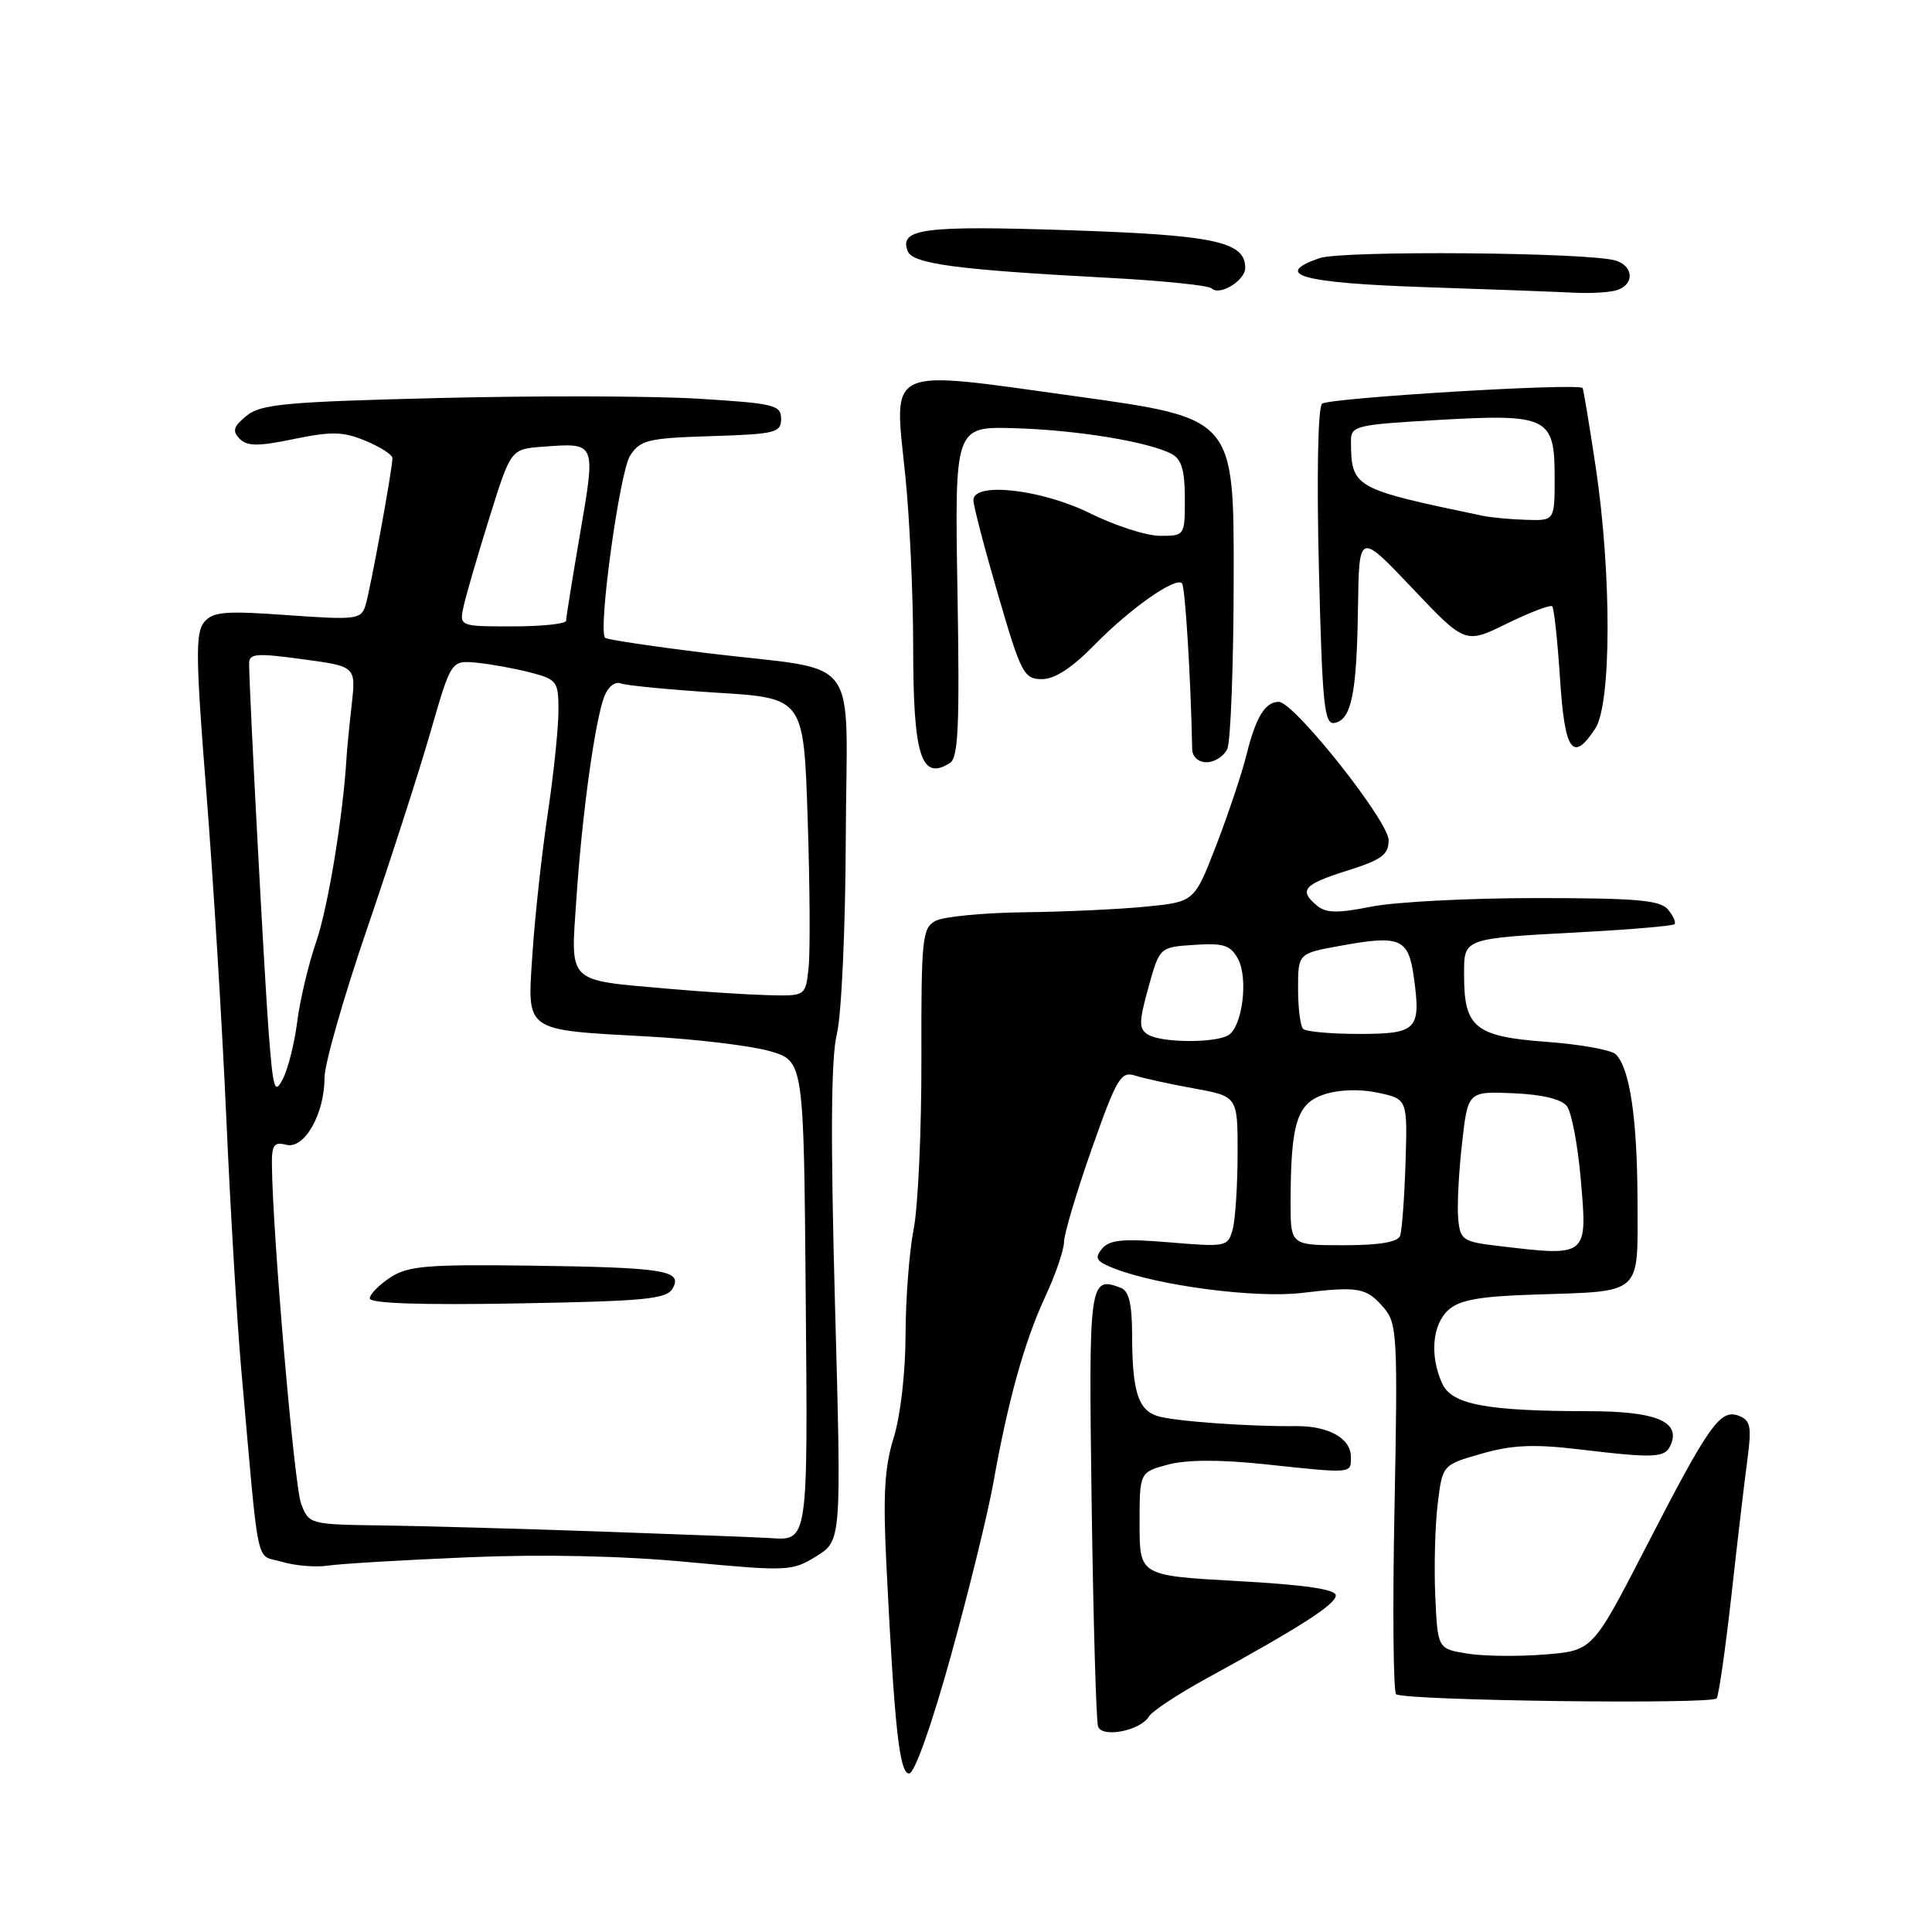 <?xml version="1.0" encoding="UTF-8" standalone="no"?>
<!DOCTYPE svg PUBLIC "-//W3C//DTD SVG 1.1//EN" "http://www.w3.org/Graphics/SVG/1.1/DTD/svg11.dtd" >
<svg xmlns="http://www.w3.org/2000/svg" xmlns:xlink="http://www.w3.org/1999/xlink" version="1.1" viewBox="0 0 256 256">
 <g >
 <path fill="currentColor"
d=" M 126.01 219.36 C 128.39 210.76 130.90 200.52 131.60 196.61 C 133.53 185.71 135.74 177.75 138.48 171.86 C 139.86 168.91 140.98 165.63 140.99 164.56 C 141.00 163.50 142.65 157.95 144.66 152.24 C 147.98 142.83 148.52 141.91 150.41 142.52 C 151.56 142.89 155.09 143.66 158.25 144.23 C 164.00 145.28 164.00 145.28 163.99 152.89 C 163.98 157.07 163.69 161.57 163.34 162.88 C 162.71 165.20 162.51 165.25 154.98 164.62 C 148.78 164.10 147.02 164.27 146.02 165.47 C 144.99 166.72 145.25 167.15 147.64 168.08 C 153.50 170.37 166.42 172.05 172.50 171.32 C 180.04 170.42 181.06 170.60 183.38 173.31 C 185.13 175.36 185.22 177.09 184.78 199.78 C 184.51 213.14 184.62 224.26 185.00 224.50 C 186.38 225.35 226.96 225.87 227.47 225.04 C 227.76 224.57 228.64 218.41 229.43 211.35 C 230.21 204.28 231.16 196.20 231.54 193.40 C 232.12 189.02 231.96 188.20 230.40 187.60 C 227.94 186.66 226.47 188.74 218.04 205.11 C 211.03 218.72 211.03 218.72 204.69 219.23 C 201.20 219.51 196.58 219.46 194.42 219.11 C 190.50 218.47 190.50 218.47 190.18 211.49 C 190.01 207.64 190.15 202.16 190.50 199.30 C 191.13 194.10 191.13 194.10 196.32 192.62 C 200.31 191.47 203.22 191.34 209.00 192.02 C 219.60 193.28 220.70 193.21 221.45 191.28 C 222.59 188.31 219.26 187.00 210.56 186.99 C 196.96 186.98 192.37 186.11 191.10 183.33 C 189.43 179.66 189.78 175.51 191.92 173.58 C 193.38 172.25 196.03 171.77 203.27 171.54 C 217.79 171.06 217.00 171.77 216.98 159.18 C 216.95 148.24 215.97 141.57 214.10 139.70 C 213.52 139.12 209.39 138.38 204.93 138.05 C 195.51 137.36 194.00 136.16 194.00 129.33 C 194.00 124.22 193.55 124.39 209.99 123.49 C 216.30 123.15 221.65 122.68 221.88 122.46 C 222.10 122.23 221.72 121.36 221.02 120.52 C 219.98 119.27 216.85 119.00 203.54 119.00 C 194.63 119.00 184.79 119.51 181.68 120.14 C 177.26 121.02 175.70 121.00 174.52 120.01 C 172.05 117.96 172.71 117.19 178.50 115.37 C 183.08 113.93 184.00 113.25 184.00 111.33 C 184.00 108.80 171.46 93.00 169.45 93.00 C 167.64 93.00 166.41 95.01 165.17 100.00 C 164.56 102.47 162.75 107.88 161.16 112.00 C 158.26 119.50 158.26 119.50 151.88 120.13 C 148.37 120.48 141.08 120.82 135.68 120.88 C 130.29 120.95 125.01 121.46 123.96 122.02 C 122.20 122.96 122.06 124.33 122.09 140.27 C 122.11 149.75 121.65 159.92 121.06 162.89 C 120.48 165.85 120.00 172.15 119.99 176.89 C 119.98 181.86 119.32 187.61 118.42 190.50 C 117.20 194.41 116.99 198.11 117.46 207.50 C 118.53 229.07 119.18 235.00 120.47 235.00 C 121.18 235.00 123.47 228.54 126.01 219.36 Z  M 152.25 227.43 C 152.67 226.74 156.04 224.51 159.75 222.47 C 172.28 215.61 177.00 212.58 177.00 211.40 C 177.00 210.59 172.89 209.99 164.00 209.50 C 151.00 208.78 151.00 208.78 151.00 201.93 C 151.00 195.08 151.00 195.08 154.75 194.07 C 157.21 193.41 161.59 193.39 167.50 194.01 C 179.35 195.27 179.00 195.29 179.00 193.04 C 179.00 190.59 176.03 188.93 171.76 188.97 C 165.42 189.04 155.47 188.31 153.36 187.63 C 150.79 186.80 150.03 184.36 150.01 176.86 C 150.00 172.77 149.59 171.05 148.50 170.64 C 144.33 169.04 144.24 169.77 144.65 199.31 C 144.87 214.81 145.25 228.07 145.50 228.77 C 146.06 230.33 151.13 229.32 152.25 227.43 Z  M 61.99 206.35 C 71.97 205.93 82.36 206.15 91.16 206.98 C 104.39 208.22 104.95 208.20 108.17 206.21 C 111.50 204.15 111.50 204.15 110.64 172.82 C 110.04 150.71 110.11 140.18 110.89 137.00 C 111.50 134.50 112.03 122.95 112.07 111.03 C 112.17 85.97 114.49 89.07 93.76 86.55 C 86.53 85.66 80.41 84.75 80.18 84.51 C 79.21 83.54 82.11 62.48 83.50 60.36 C 84.85 58.29 85.89 58.05 94.25 57.79 C 102.74 57.52 103.50 57.34 103.50 55.50 C 103.50 53.66 102.61 53.45 92.50 52.83 C 86.45 52.46 71.00 52.42 58.17 52.74 C 37.87 53.24 34.55 53.55 32.67 55.09 C 30.93 56.51 30.75 57.11 31.75 58.13 C 32.75 59.15 34.17 59.16 38.96 58.17 C 43.96 57.14 45.48 57.18 48.46 58.42 C 50.41 59.23 52.00 60.26 52.00 60.70 C 52.00 62.17 49.05 78.26 48.42 80.25 C 47.84 82.07 47.17 82.16 38.10 81.51 C 29.78 80.91 28.21 81.05 27.04 82.45 C 25.89 83.84 25.94 87.31 27.33 104.80 C 28.23 116.18 29.43 135.62 29.98 148.00 C 30.53 160.38 31.43 175.45 31.97 181.50 C 34.40 208.80 33.78 205.87 37.33 206.94 C 39.07 207.47 41.85 207.70 43.50 207.45 C 45.15 207.20 53.47 206.71 61.99 206.35 Z  M 125.87 101.10 C 126.99 100.40 127.17 96.11 126.87 78.37 C 126.50 56.50 126.50 56.50 134.50 56.74 C 142.78 56.99 152.20 58.54 155.25 60.15 C 156.56 60.84 157.00 62.33 157.00 66.04 C 157.00 70.98 156.99 71.00 153.72 71.00 C 151.92 71.00 147.76 69.66 144.47 68.03 C 138.08 64.85 129.02 63.81 128.98 66.25 C 128.96 66.94 130.43 72.56 132.23 78.74 C 135.29 89.24 135.67 89.98 138.04 89.99 C 139.75 90.00 142.05 88.50 145.04 85.44 C 149.73 80.64 155.75 76.41 156.62 77.29 C 157.04 77.71 157.79 89.90 157.97 99.25 C 157.99 100.29 158.77 101.00 159.89 101.00 C 160.93 101.00 162.16 100.21 162.62 99.25 C 163.07 98.29 163.46 88.03 163.47 76.46 C 163.50 55.42 163.50 55.42 142.71 52.53 C 117.04 48.97 118.45 48.32 119.95 62.95 C 120.53 68.59 121.00 78.82 121.00 85.67 C 121.00 100.18 122.06 103.52 125.87 101.10 Z  M 211.38 96.54 C 213.53 93.26 213.56 76.12 211.45 61.95 C 210.59 56.24 209.80 51.49 209.70 51.41 C 208.83 50.73 175.88 52.74 175.17 53.50 C 174.63 54.09 174.46 63.15 174.76 75.30 C 175.21 93.48 175.47 96.06 176.84 95.79 C 179.08 95.36 179.78 91.90 179.94 80.50 C 180.08 70.50 180.08 70.50 187.12 77.92 C 194.15 85.34 194.15 85.34 199.69 82.62 C 202.74 81.13 205.44 80.10 205.68 80.34 C 205.92 80.58 206.38 84.88 206.71 89.89 C 207.33 99.59 208.39 101.10 211.38 96.54 Z  M 165.00 35.49 C 165.00 32.01 160.92 31.14 141.50 30.50 C 122.37 29.87 119.13 30.29 120.27 33.27 C 120.92 34.96 126.72 35.74 146.67 36.80 C 153.91 37.18 160.16 37.82 160.55 38.21 C 161.59 39.26 165.00 37.17 165.00 35.49 Z  M 214.42 38.39 C 216.59 37.56 216.41 35.26 214.10 34.53 C 210.63 33.43 177.83 33.16 174.82 34.21 C 168.55 36.40 172.50 37.49 188.58 38.04 C 197.34 38.33 206.38 38.67 208.67 38.79 C 210.96 38.90 213.55 38.73 214.42 38.39 Z  M 198.50 165.09 C 193.83 164.54 193.48 164.30 193.22 161.50 C 193.06 159.85 193.29 155.37 193.72 151.56 C 194.50 144.61 194.50 144.61 200.50 144.86 C 204.33 145.02 206.91 145.64 207.62 146.57 C 208.24 147.38 209.06 151.69 209.45 156.16 C 210.36 166.60 210.47 166.51 198.50 165.09 Z  M 171.01 159.25 C 171.03 148.83 171.85 146.20 175.45 145.02 C 177.42 144.37 180.16 144.28 182.58 144.79 C 186.50 145.63 186.50 145.63 186.24 154.06 C 186.09 158.70 185.77 163.06 185.52 163.75 C 185.21 164.59 182.75 165.00 178.03 165.00 C 171.00 165.00 171.00 165.00 171.01 159.25 Z  M 152.10 137.08 C 150.89 136.32 150.90 135.42 152.17 130.85 C 153.65 125.50 153.65 125.50 158.26 125.20 C 162.15 124.94 163.06 125.24 164.05 127.08 C 165.42 129.66 164.63 135.98 162.79 137.15 C 161.07 138.24 153.86 138.19 152.10 137.08 Z  M 172.67 136.33 C 172.30 135.97 172.00 133.57 172.00 131.00 C 172.00 126.33 172.00 126.33 177.67 125.31 C 185.58 123.87 186.64 124.34 187.35 129.56 C 188.30 136.45 187.76 137.00 180.06 137.00 C 176.36 137.00 173.03 136.70 172.67 136.33 Z  M 80.00 202.95 C 69.28 202.57 56.10 202.21 50.73 202.13 C 41.03 202.00 40.94 201.98 39.90 199.25 C 38.99 196.88 36.11 163.42 36.03 154.34 C 36.00 151.71 36.32 151.27 37.92 151.69 C 40.32 152.32 43.00 147.63 43.00 142.80 C 43.00 140.98 45.55 132.07 48.66 123.00 C 51.76 113.92 55.54 102.22 57.04 97.00 C 59.78 87.50 59.78 87.50 63.14 87.81 C 64.99 87.99 68.19 88.57 70.25 89.10 C 73.81 90.03 74.00 90.28 74.00 94.17 C 74.00 96.42 73.36 102.59 72.57 107.88 C 71.78 113.17 70.88 121.45 70.56 126.27 C 69.86 136.87 69.24 136.42 86.00 137.35 C 92.33 137.70 99.53 138.57 102.00 139.28 C 106.50 140.59 106.50 140.59 106.76 171.48 C 107.05 204.56 107.11 204.14 102.00 203.80 C 100.62 203.71 90.72 203.33 80.00 202.95 Z  M 89.14 170.71 C 90.48 168.32 88.02 167.94 69.96 167.70 C 56.57 167.53 54.07 167.74 51.72 169.27 C 50.22 170.25 49.00 171.50 49.00 172.05 C 49.00 172.71 55.88 172.94 68.61 172.71 C 85.57 172.41 88.34 172.14 89.14 170.71 Z  M 35.61 136.92 C 35.03 129.36 33.03 91.82 33.01 87.94 C 33.00 86.59 33.93 86.51 40.09 87.35 C 47.17 88.30 47.17 88.30 46.60 93.40 C 46.28 96.21 45.97 99.40 45.91 100.50 C 45.44 108.24 43.46 120.24 41.90 124.78 C 40.88 127.75 39.75 132.50 39.39 135.34 C 39.03 138.18 38.18 141.59 37.50 142.92 C 36.40 145.09 36.20 144.45 35.61 136.92 Z  M 88.50 131.01 C 74.99 129.82 75.61 130.42 76.37 119.14 C 77.12 107.92 78.84 95.46 80.08 92.27 C 80.57 90.99 81.51 90.26 82.28 90.56 C 83.02 90.84 88.77 91.39 95.06 91.79 C 106.50 92.50 106.50 92.50 107.02 108.50 C 107.31 117.30 107.37 126.19 107.14 128.25 C 106.74 132.00 106.74 132.00 101.62 131.86 C 98.80 131.78 92.90 131.40 88.50 131.01 Z  M 61.45 80.25 C 61.79 78.74 63.33 73.45 64.88 68.50 C 67.69 59.50 67.69 59.50 71.96 59.19 C 79.01 58.67 78.95 58.53 76.87 70.67 C 75.85 76.62 75.01 81.84 75.01 82.25 C 75.00 82.66 71.81 83.00 67.92 83.00 C 60.84 83.00 60.84 83.00 61.45 80.25 Z  M 196.50 68.35 C 179.27 64.76 179.05 64.64 179.01 58.40 C 179.00 56.43 179.69 56.27 190.51 55.65 C 205.10 54.81 206.00 55.25 206.00 63.24 C 206.00 69.00 206.00 69.00 202.25 68.88 C 200.19 68.82 197.60 68.58 196.50 68.35 Z "/>
</g>
</svg>
